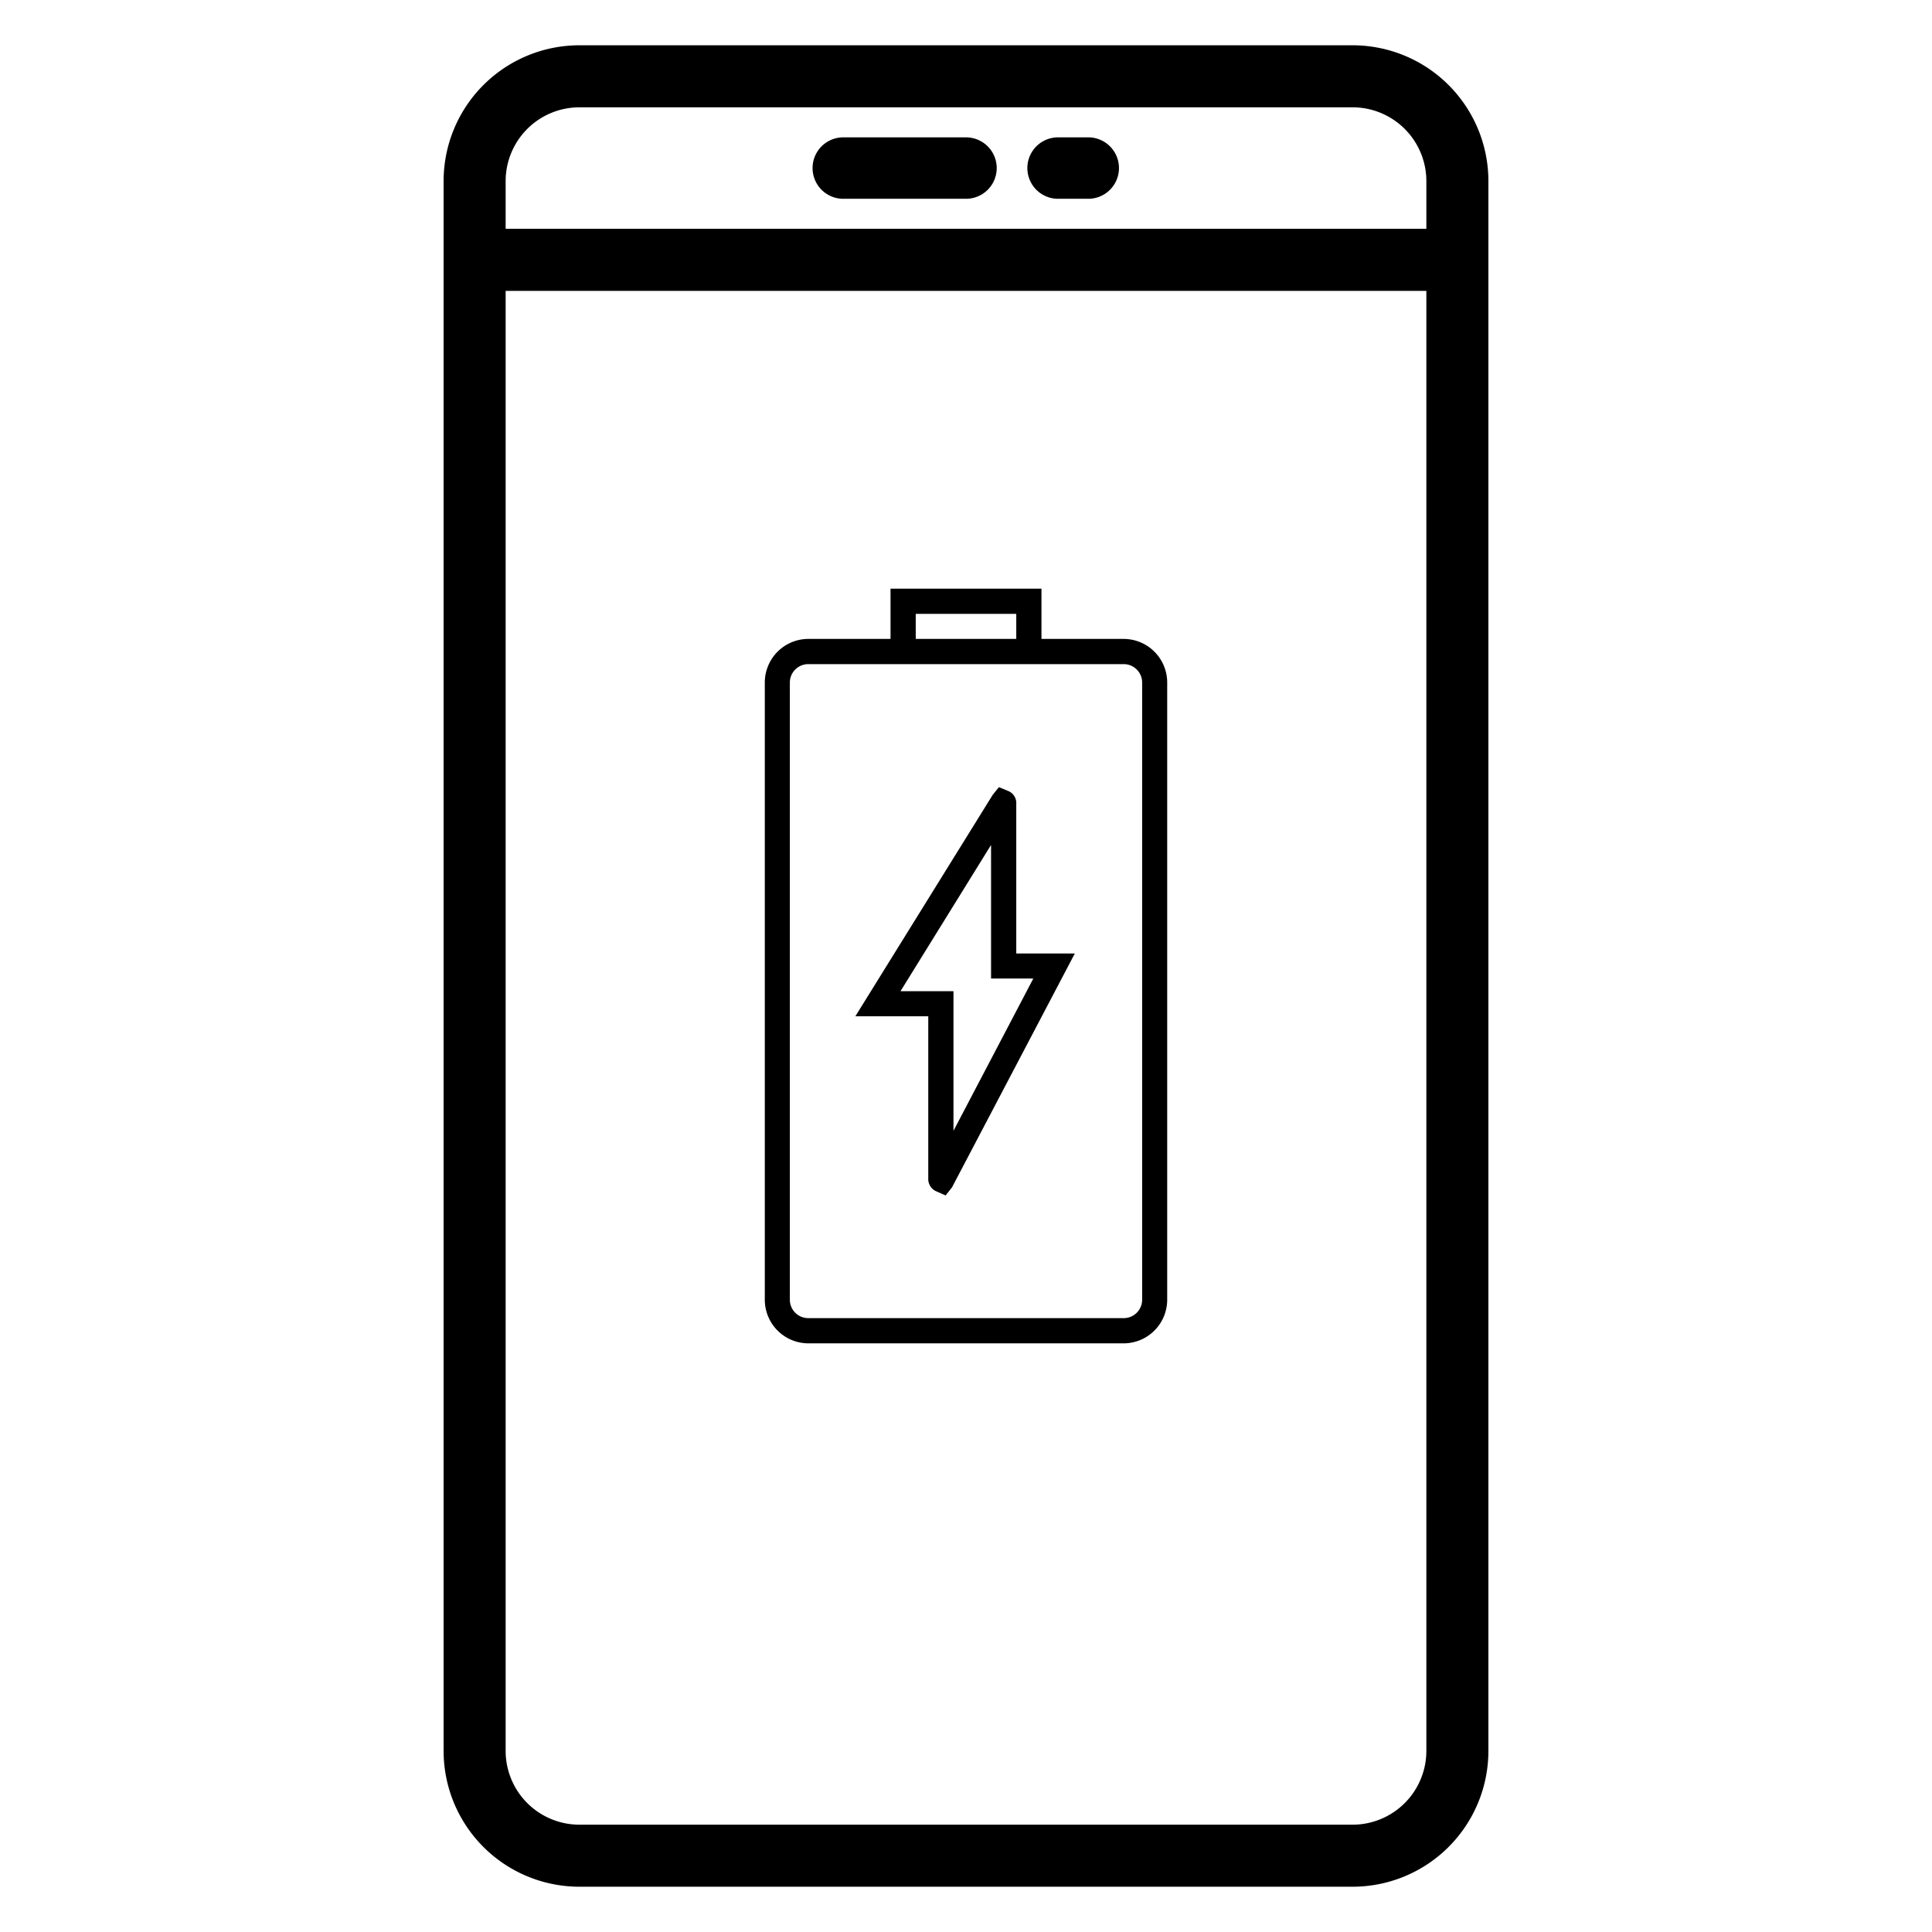 <svg id="Capa_1" data-name="Capa 1" xmlns="http://www.w3.org/2000/svg" viewBox="0 0 128 128"><title>bateria</title><path d="M74.45,42.33H69V39H59v3.33H53.55a2.89,2.89,0,0,0-2.88,2.89V86.11A2.89,2.89,0,0,0,53.55,89h20.9a2.89,2.89,0,0,0,2.88-2.89V45.22A2.89,2.89,0,0,0,74.45,42.33ZM60.67,40.67h6.66v1.66H60.67Zm15,45.44a1.22,1.22,0,0,1-1.22,1.22H53.55a1.22,1.22,0,0,1-1.22-1.22V45.22A1.22,1.22,0,0,1,53.55,44h20.9a1.22,1.22,0,0,1,1.22,1.22Z"/><path d="M67.33,53.26a.86.86,0,0,0-.5-.84l-.65-.27-.41.51-9.1,14.67H61.5V78.07a.89.89,0,0,0,.49.84l.66.29.42-.53,8.14-15.5H67.33Zm1.13,11.57L63.17,74.92V65.67H59.66l6-9.69v8.85Z"/><path d="M55.87,13.17H64A2,2,0,0,0,64,9.1H55.87a2,2,0,1,0,0,4.07Z"/><path d="M70.1,13.17h2a2,2,0,1,0,0-4.07h-2a2,2,0,0,0,0,4.07Z"/><path d="M89.61,3H38.39a9,9,0,0,0-9,9V116a9,9,0,0,0,9,9H89.61a9,9,0,0,0,9-9V12A9,9,0,0,0,89.61,3ZM94.5,116a4.89,4.89,0,0,1-4.89,4.89H38.39A4.89,4.89,0,0,1,33.5,116V19.27h61Zm0-100.84h-61V12a4.89,4.89,0,0,1,4.89-4.89H89.61A4.89,4.89,0,0,1,94.5,12Z"/></svg>